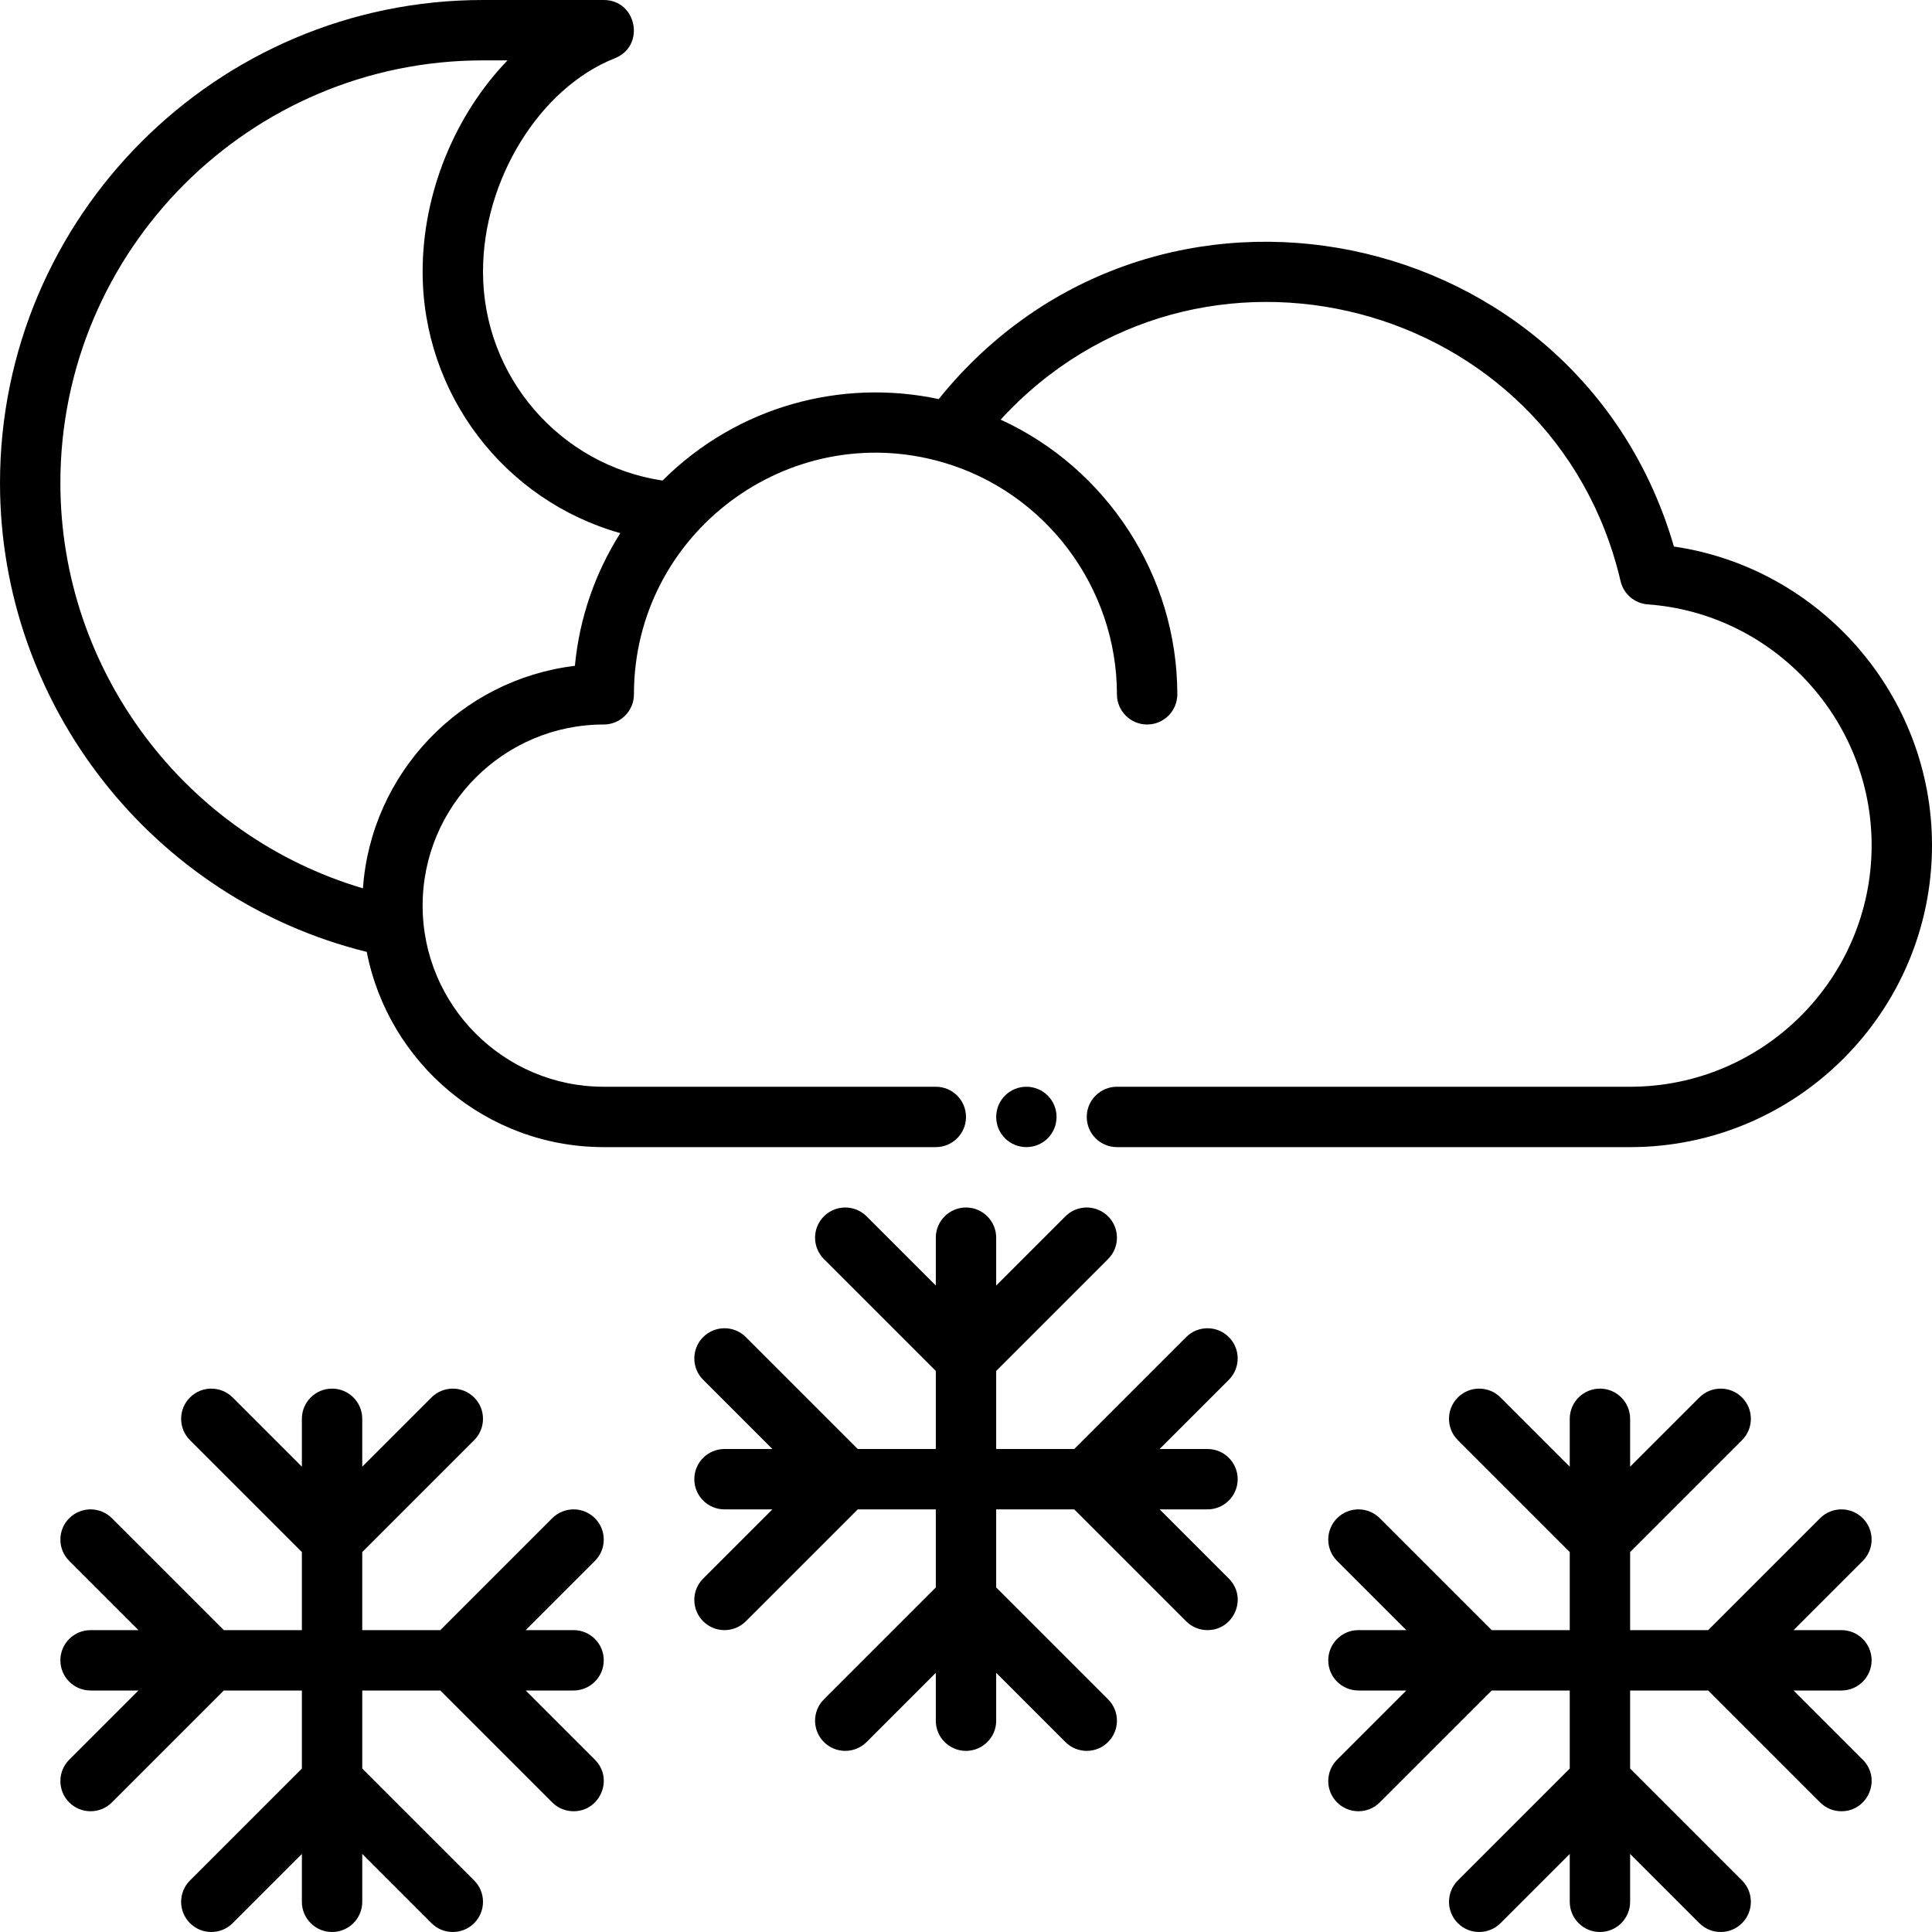 <svg id="Layer_1" enable-background="new 0 0 512 512" height="512" viewBox="0 0 512 512" width="512" xmlns="http://www.w3.org/2000/svg"><path d="m97.191 252.261c5.738 29.443 31.713 51.739 62.809 51.739h88c4.418 0 8-3.582 8-8s-3.582-8-8-8h-88c-26.468 0-48-21.533-48-48s21.532-48 48-48c4.418 0 8-3.581 8-8 0-42.558 40.911-73.244 81.708-61.522.001.001.002.001.003.001 27.254 7.831 46.289 33.129 46.289 61.521 0 4.419 3.582 8 8 8s8-3.581 8-8c0-31.505-18.765-59.95-46.817-72.79 52.11-56.823 146.736-32.16 164.288 42.804.798 3.41 3.721 5.904 7.214 6.156 33.26 2.397 59.315 30.435 59.315 63.83 0 35.29-28.71 64-64 64h-136c-4.418 0-8 3.582-8 8s3.582 8 8 8h136c44.112 0 80-35.888 80-80 0-39.794-29.603-73.503-68.398-79.162-25.023-86.327-137.742-109.874-194.836-39.078-25.612-5.462-53.304 1.775-73.198 21.595-27.142-4.094-47.568-27.473-47.568-55.355 0-24.373 15.021-48.688 34.94-56.56 8.179-3.232 5.843-15.44-2.94-15.44h-32c-70.579 0-128 57.42-128 128 0 58.899 40.545 110.273 97.191 124.261zm30.809-236.261h6.496c-13.768 14.296-22.496 34.911-22.496 56 0 32.394 21.597 60.603 52.391 69.29-6.569 10.362-10.831 22.324-12.038 35.165-30.202 3.611-53.991 28.345-56.172 58.958-47.007-13.89-80.181-57.571-80.181-107.413 0-61.757 50.243-112 112-112z"/><path d="m325.657 354.343c-3.125-3.124-8.189-3.124-11.314 0l-29.657 29.657h-20.686v-20.686l29.657-29.657c3.124-3.124 3.124-8.189 0-11.313-3.125-3.124-8.189-3.124-11.314 0l-18.343 18.342v-12.686c0-4.418-3.582-8-8-8s-8 3.582-8 8v12.686l-18.343-18.343c-3.125-3.124-8.189-3.124-11.314 0-3.124 3.124-3.124 8.189 0 11.313l29.657 29.658v20.686h-20.686l-29.657-29.657c-3.125-3.124-8.189-3.124-11.314 0-3.124 3.124-3.124 8.189 0 11.313l18.344 18.344h-12.687c-4.418 0-8 3.582-8 8s3.582 8 8 8h12.687l-18.344 18.343c-3.124 3.124-3.124 8.189 0 11.313 3.125 3.125 8.189 3.124 11.314 0l29.658-29.656h20.685v20.686l-29.657 29.657c-3.124 3.124-3.124 8.189 0 11.313 3.125 3.124 8.189 3.124 11.314 0l18.343-18.342v12.686c0 4.418 3.582 8 8 8s8-3.582 8-8v-12.686l18.343 18.343c3.125 3.125 8.189 3.124 11.314 0 3.124-3.124 3.124-8.189 0-11.313l-29.657-29.658v-20.686h20.685l29.657 29.657c1.563 1.562 3.609 2.343 5.657 2.343 7.061 0 10.714-8.6 5.657-13.657l-18.342-18.343h12.686c4.418 0 8-3.582 8-8s-3.582-8-8-8h-12.687l18.344-18.343c3.124-3.124 3.124-8.19 0-11.314z"/><path d="m493.657 402.343c-3.125-3.124-8.189-3.124-11.314 0l-29.657 29.657h-20.686v-20.686l29.657-29.657c3.124-3.124 3.124-8.189 0-11.313-3.125-3.124-8.189-3.124-11.314 0l-18.343 18.342v-12.686c0-4.418-3.582-8-8-8s-8 3.582-8 8v12.686l-18.343-18.343c-3.125-3.124-8.189-3.124-11.314 0-3.124 3.124-3.124 8.189 0 11.313l29.657 29.658v20.686h-20.686l-29.657-29.657c-3.125-3.124-8.189-3.124-11.314 0-3.124 3.124-3.124 8.189 0 11.313l18.344 18.344h-12.687c-4.418 0-8 3.582-8 8s3.582 8 8 8h12.686l-18.344 18.343c-3.124 3.124-3.124 8.189 0 11.313 3.125 3.125 8.189 3.124 11.314 0l29.659-29.656h20.685v20.686l-29.657 29.657c-3.124 3.124-3.124 8.189 0 11.313 3.125 3.124 8.189 3.124 11.314 0l18.343-18.342v12.686c0 4.418 3.582 8 8 8s8-3.582 8-8v-12.686l18.343 18.343c3.125 3.125 8.189 3.124 11.314 0 3.124-3.124 3.124-8.189 0-11.313l-29.657-29.658v-20.686h20.685l29.657 29.657c1.563 1.562 3.609 2.343 5.657 2.343 7.061 0 10.714-8.6 5.657-13.657l-18.342-18.343h12.686c4.418 0 8-3.582 8-8s-3.582-8-8-8h-12.687l18.344-18.343c3.124-3.124 3.124-8.19 0-11.314z"/><path d="m157.657 402.343c-3.125-3.124-8.189-3.124-11.314 0l-29.657 29.657h-20.686v-20.686l29.657-29.657c3.124-3.124 3.124-8.189 0-11.313-3.125-3.124-8.189-3.124-11.314 0l-18.343 18.342v-12.686c0-4.418-3.582-8-8-8s-8 3.582-8 8v12.686l-18.343-18.343c-3.125-3.124-8.189-3.124-11.314 0-3.124 3.124-3.124 8.189 0 11.313l29.657 29.658v20.686h-20.685l-29.657-29.657c-3.125-3.124-8.189-3.124-11.314 0-3.124 3.124-3.124 8.189 0 11.313l18.343 18.344h-12.687c-4.418 0-8 3.582-8 8s3.582 8 8 8h12.686l-18.344 18.343c-3.124 3.124-3.124 8.189 0 11.313 3.125 3.125 8.189 3.124 11.314 0l29.659-29.656h20.685v20.686l-29.657 29.657c-3.124 3.124-3.124 8.189 0 11.313 3.125 3.124 8.189 3.124 11.314 0l18.343-18.342v12.686c0 4.418 3.582 8 8 8s8-3.582 8-8v-12.686l18.343 18.343c3.125 3.125 8.189 3.124 11.314 0 3.124-3.124 3.124-8.189 0-11.313l-29.657-29.658v-20.686h20.686l29.657 29.657c1.563 1.562 3.609 2.343 5.657 2.343 7.061 0 10.714-8.6 5.657-13.657l-18.343-18.343h12.686c4.418 0 8-3.582 8-8s-3.582-8-8-8h-12.686l18.344-18.343c3.123-3.124 3.123-8.19-.001-11.314z"/><path d="m266.34 290.34c-3.114 3.114-3.117 8.203 0 11.32 3.115 3.115 8.203 3.117 11.32 0 3.116-3.117 3.115-8.203 0-11.32-3.116-3.115-8.203-3.116-11.32 0z"/></svg>